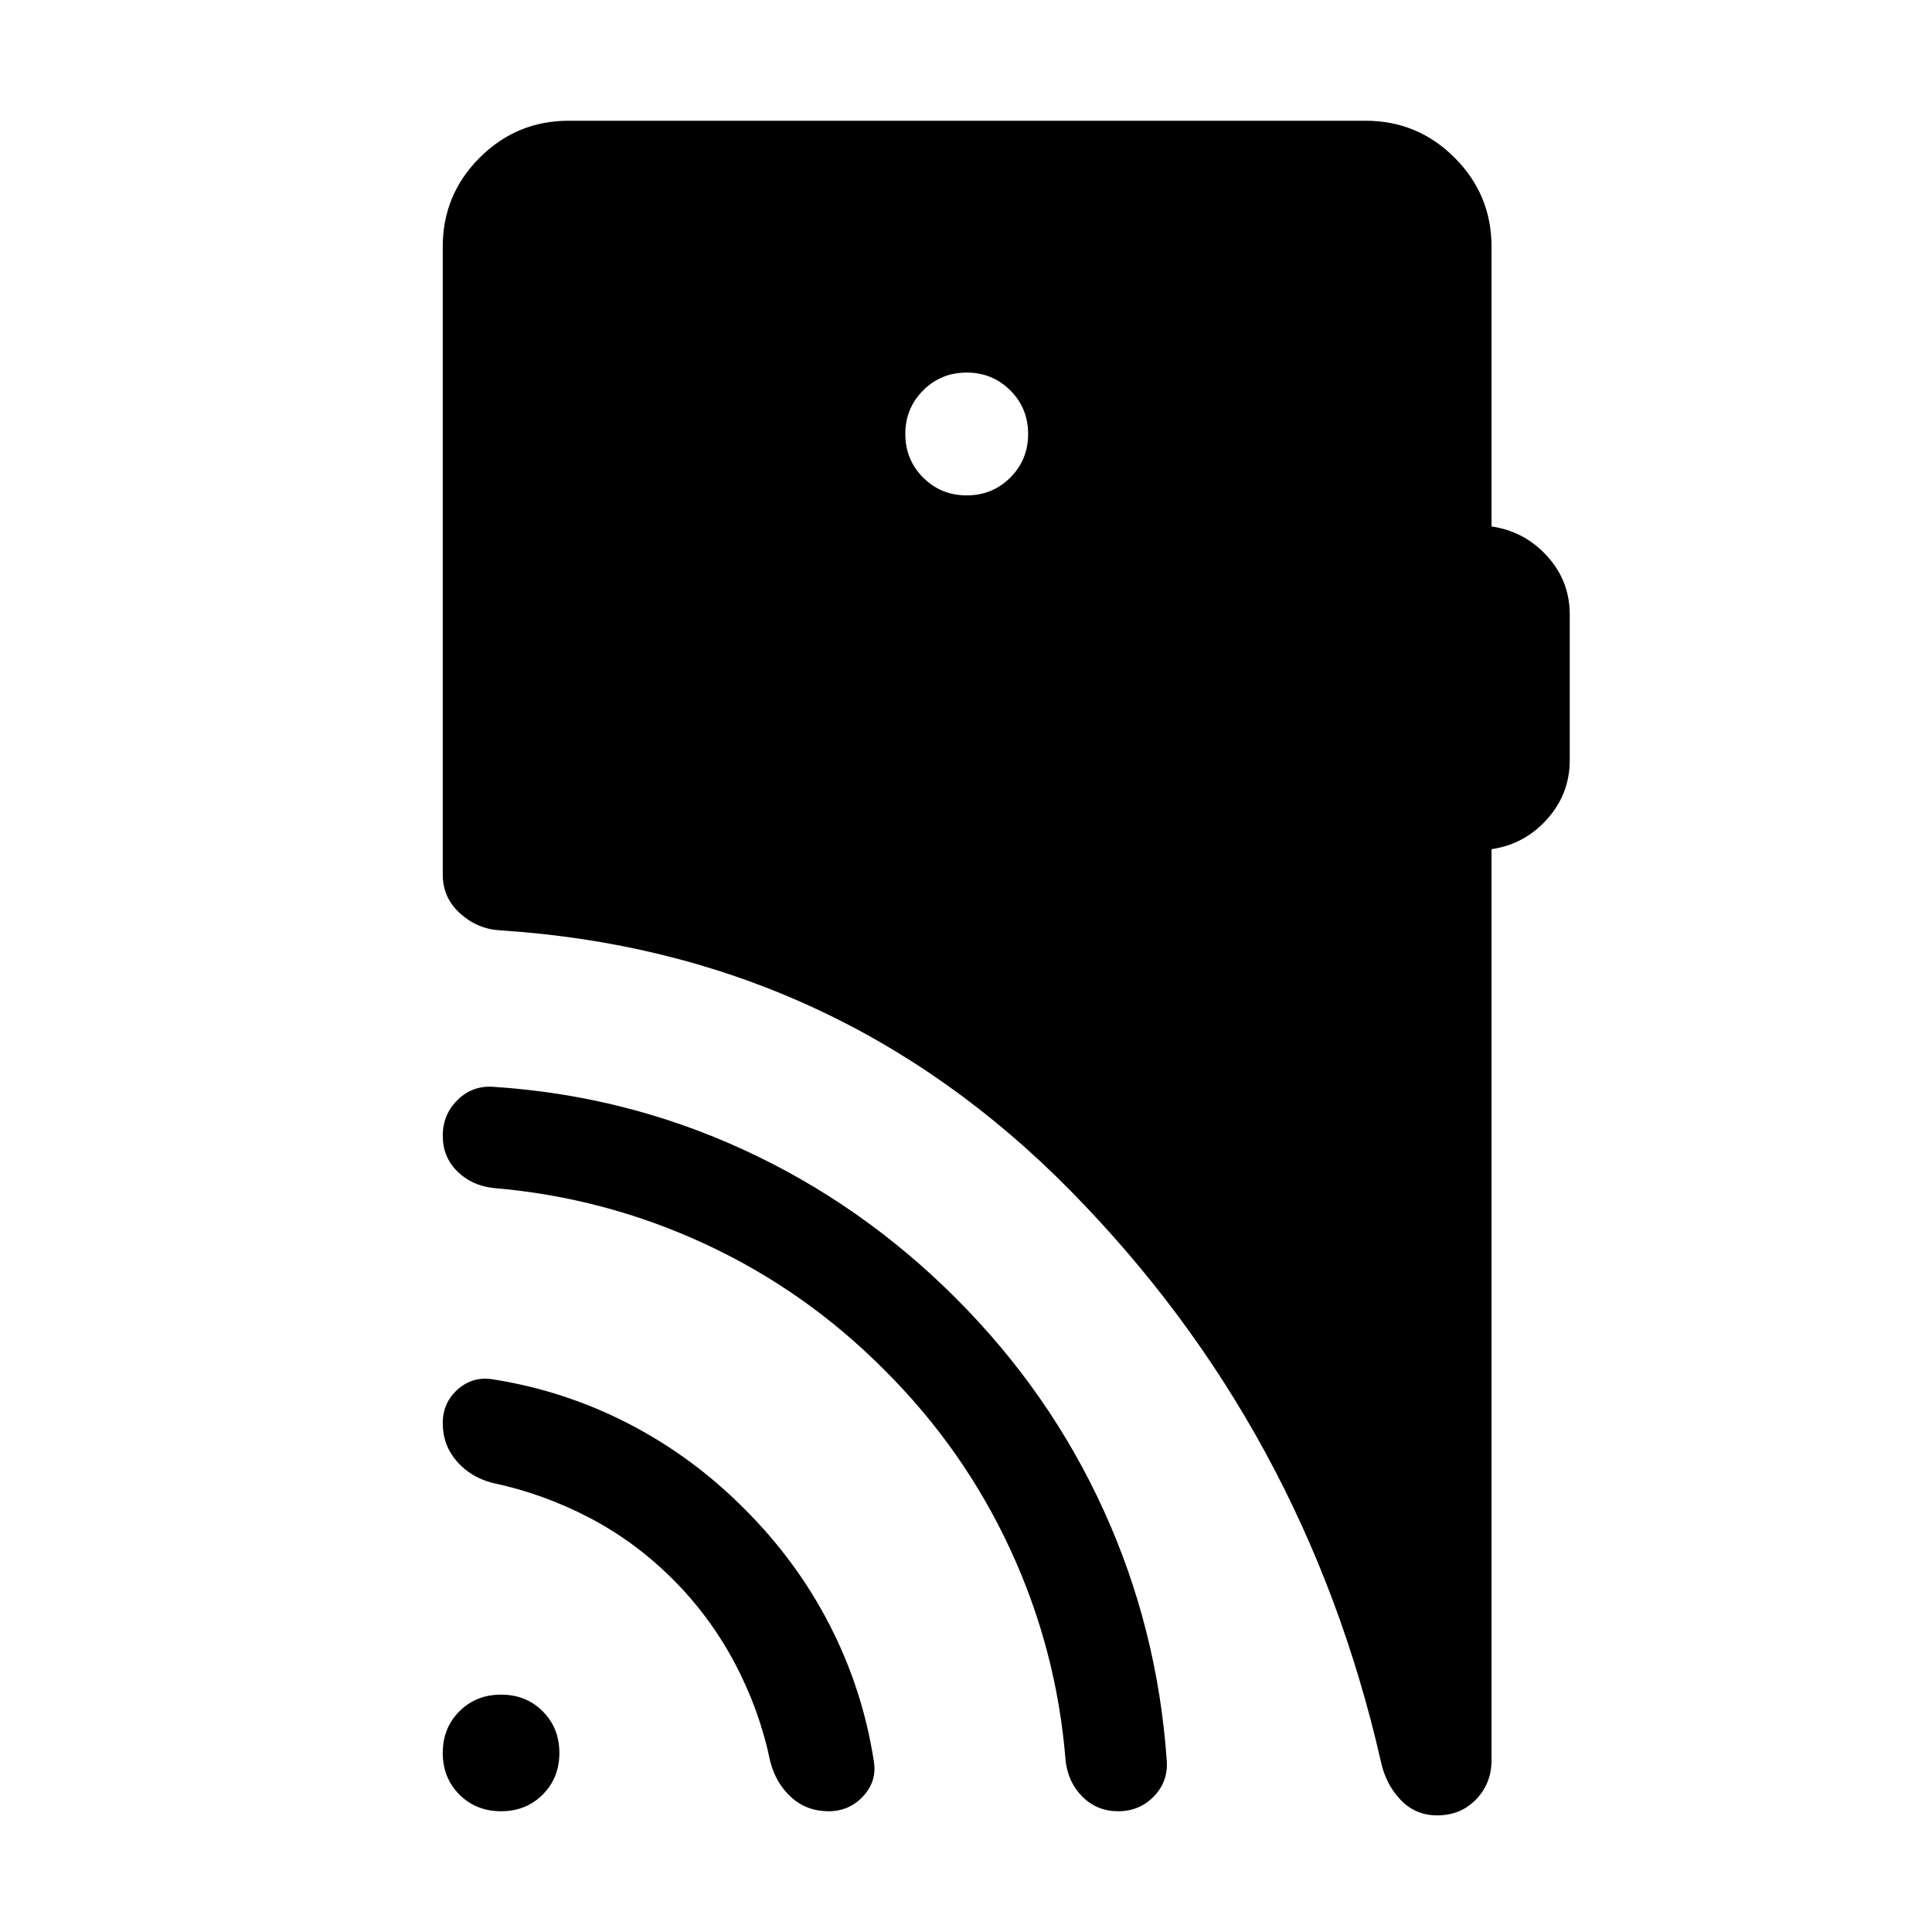 <svg xmlns="http://www.w3.org/2000/svg" height="40" viewBox="0 -960 960 960" width="40"><path d="M248.98-60q-12.41 0-20.7-8.28-8.28-8.29-8.28-20.7t8.28-20.69q8.29-8.28 20.7-8.28t20.69 8.28q8.28 8.28 8.28 20.69 0 12.41-8.28 20.7Q261.39-60 248.98-60Zm85.41-115.21q-18.72-18.71-41.58-30.66t-48.09-17.29q-10.87-2.79-17.8-10.79-6.92-8-6.92-18.87 0-10.21 7.44-16.8 7.43-6.58 17.28-5.02 35.49 5.54 67.22 21.85 31.73 16.3 57.39 41.97 26.34 26.08 42.85 58.14t22.05 67.96q1.56 9.85-5.36 17.28Q421.95-60 411.74-60q-10.87 0-18.53-6.92-7.67-6.93-10.47-17.8-5.33-25.64-17.61-48.83-12.28-23.19-30.74-41.66Zm104.97-104.15q-39.13-39.38-89.08-62.54-49.95-23.15-105.15-27.79-10.87-1.23-18-8.36-7.13-7.13-7.13-17.59 0-10.62 7.44-17.87 7.43-7.26 17.89-6.44 65.47 4.26 124.17 31.26t105.45 73.74q46.74 46.75 73.47 105.45 26.73 58.7 31.32 124.17.82 10.46-6.33 17.89Q566.26-60 555.64-60q-10.46 0-17.69-7.13t-8.46-18q-4.39-55.2-27.57-105.15t-62.56-89.08Zm41-434.49q12.79 0 21.65-8.85 8.86-8.86 8.86-21.66 0-12.79-8.86-21.65t-21.65-8.86q-12.8 0-21.65 8.86-8.86 8.86-8.86 21.65 0 12.8 8.86 21.66 8.85 8.85 21.65 8.85Zm260.77 175.8v452.72q0 11.48-7.66 19.43-7.65 7.95-19.32 7.95-10.87 0-18.23-7.74-7.36-7.75-9.77-19.03-37.71-165.43-154.51-283.9-116.79-118.46-283.31-129.1-11.35-.74-19.84-8.52-8.49-7.78-8.49-19.14v-312.05q0-25.88 18.35-44.22Q256.69-900 282.57-900h395.99q25.87 0 44.22 18.35 18.35 18.34 18.35 44.22v139.02q16.46 2.41 27.66 14.76Q780-671.31 780-654.64v72.41q0 16.67-11.21 29.22-11.2 12.55-27.66 14.96Z"/></svg>